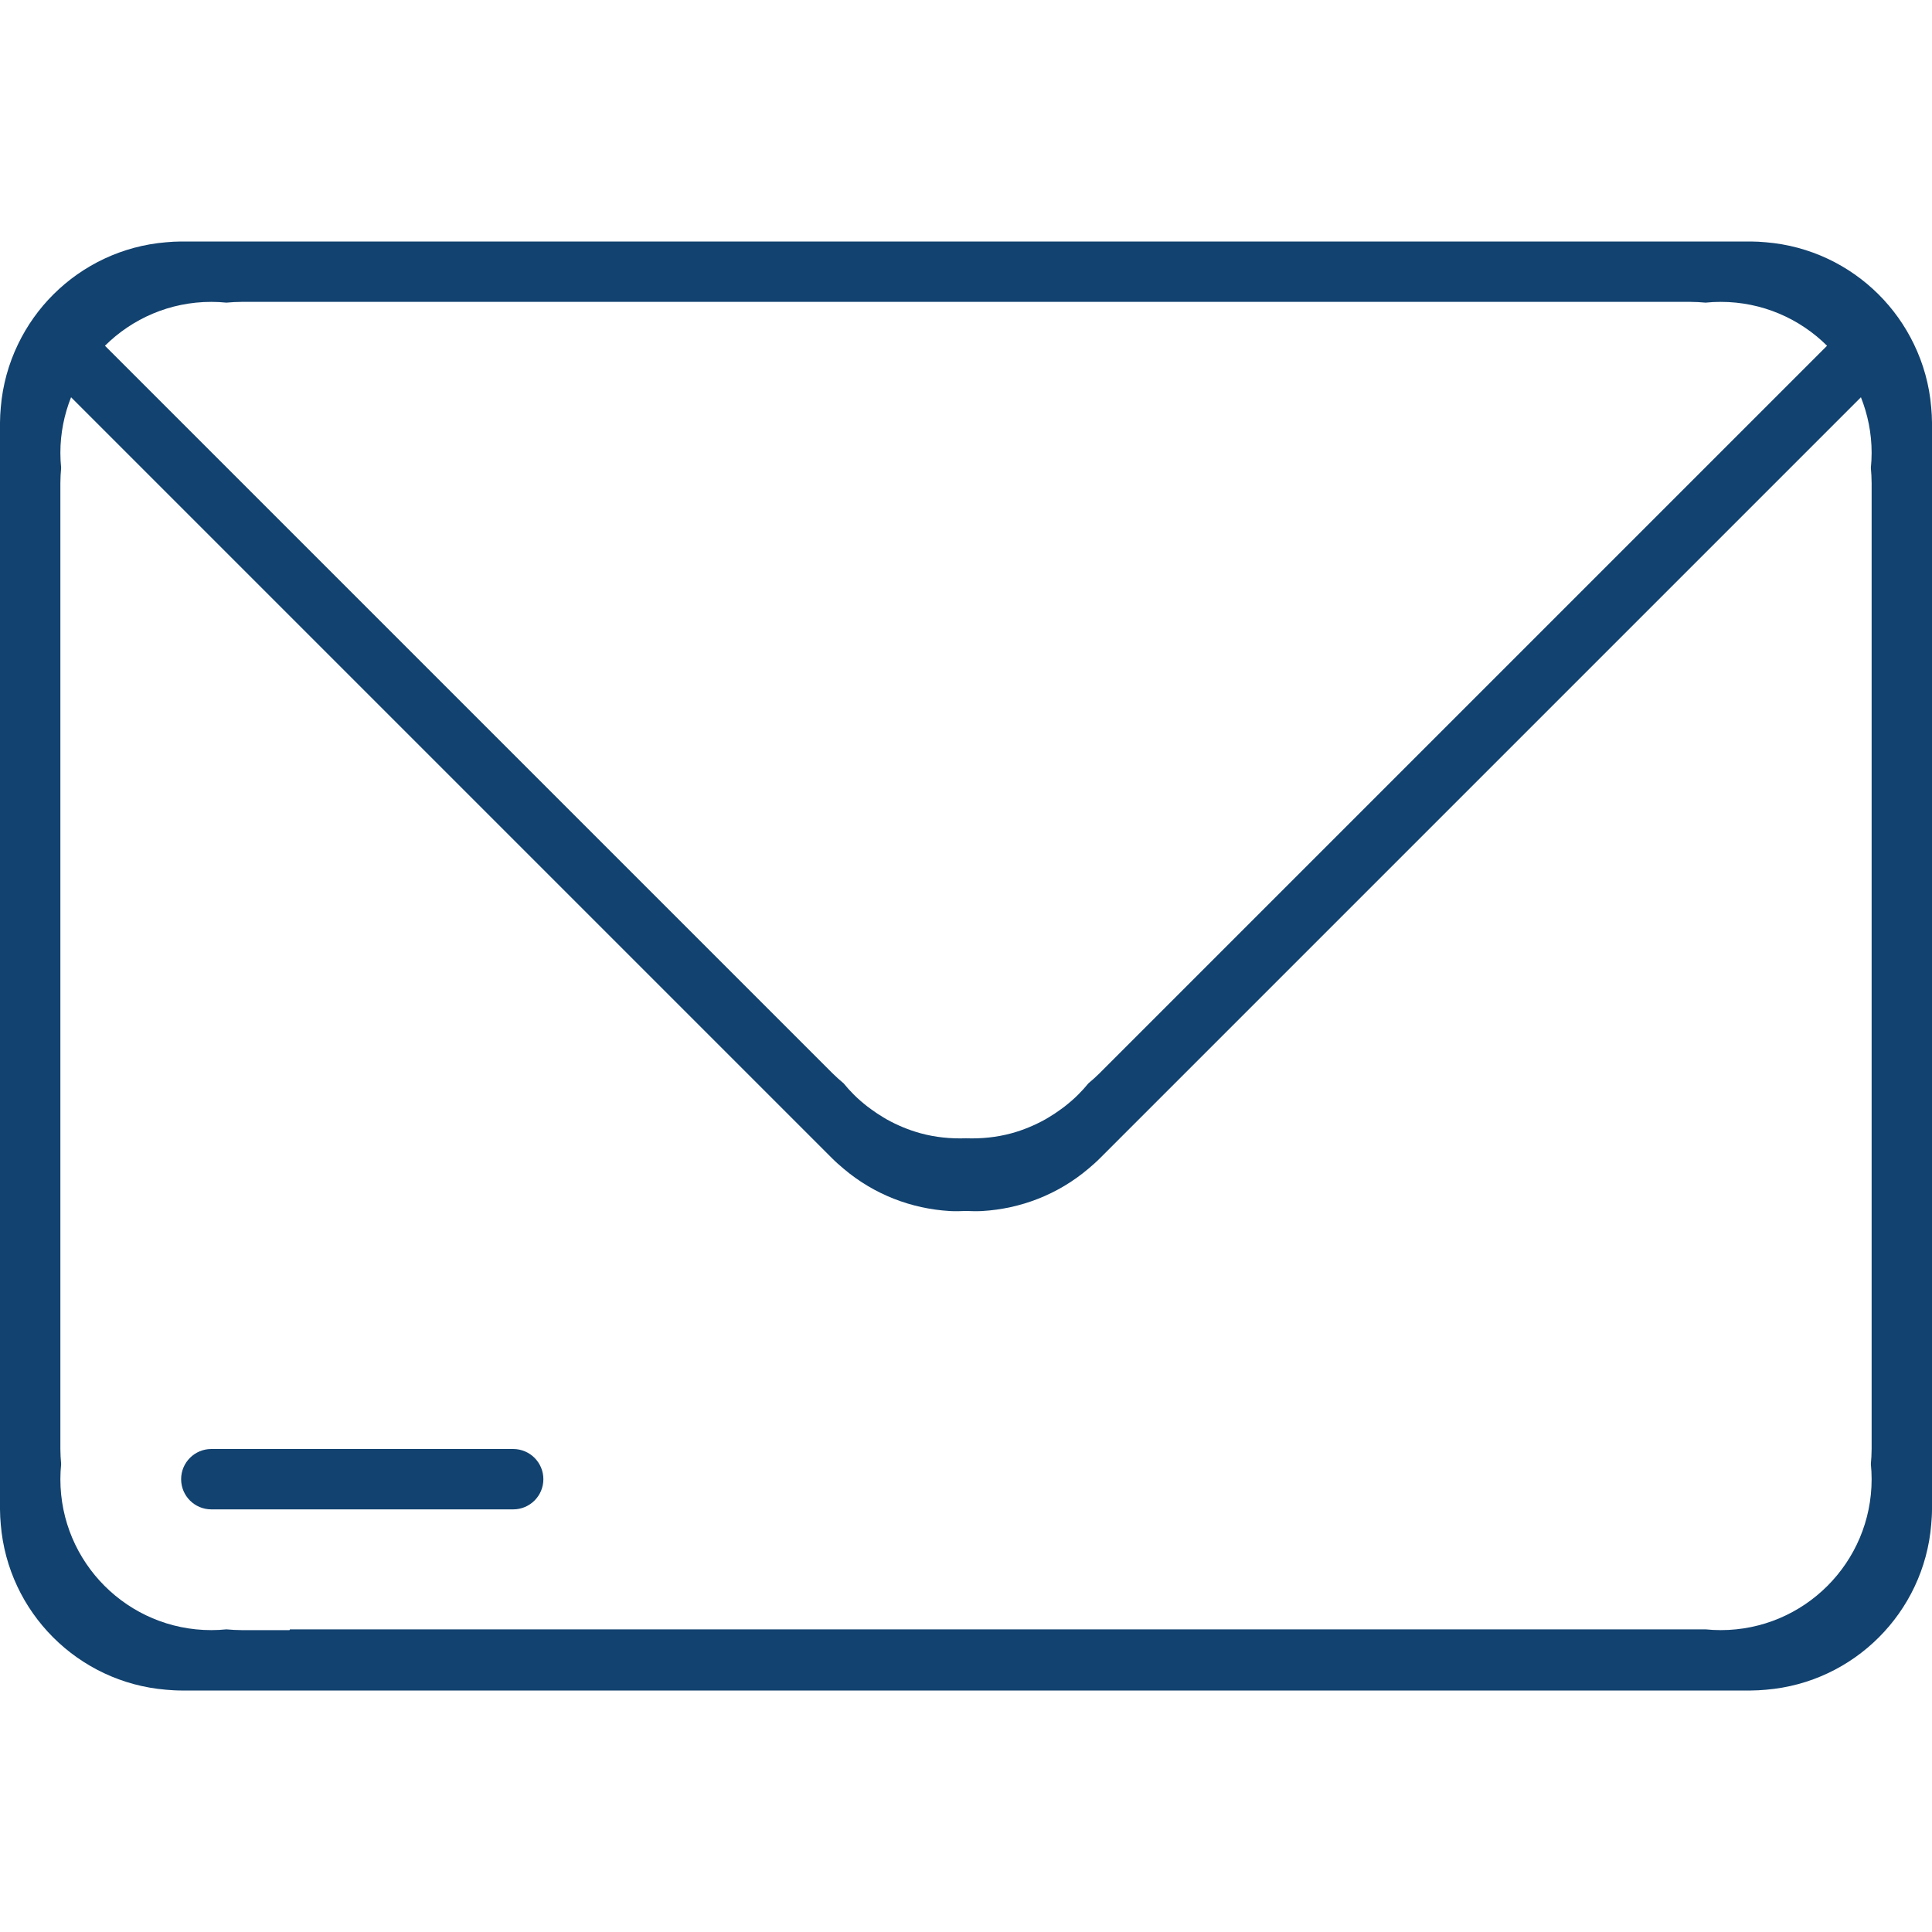 <?xml version="1.0" encoding="iso-8859-1"?>
<!-- Generator: Adobe Illustrator 16.0.0, SVG Export Plug-In . SVG Version: 6.00 Build 0)  -->
<!DOCTYPE svg PUBLIC "-//W3C//DTD SVG 1.1//EN" "http://www.w3.org/Graphics/SVG/1.1/DTD/svg11.dtd">
<svg xmlns="http://www.w3.org/2000/svg" xmlns:xlink="http://www.w3.org/1999/xlink" version="1.1" id="Capa_1" x="0px" y="0px" width="24px" height="24px" viewBox="0 0 128 128" style="enable-background:new 0 0 128 128;" xml:space="preserve">
<g>
	<g>
		<path d="M127.949,27c-0.123-1.493-0.523-2.907-1.145-4.194c-0.594-1.234-1.39-2.352-2.351-3.307    c-1.946-1.937-4.554-3.208-7.455-3.448C116.67,16.023,116.338,16,116,16H64H12c-0.338,0-0.67,0.023-1,0.051    c-2.902,0.24-5.509,1.512-7.455,3.448c-0.961,0.955-1.757,2.072-2.351,3.307c-0.62,1.287-1.02,2.701-1.143,4.194    C0.023,27.33,0,27.662,0,28v24v28v20c0,0.338,0.023,0.67,0.051,1c0.481,5.827,5.122,10.468,10.949,10.949    c0.33,0.027,0.662,0.051,1,0.051h4.845h1.142h3.479H64h42.535h3.479h1.143H116c0.338,0,0.67-0.023,1-0.051    c5.827-0.481,10.468-5.122,10.949-10.949c0.027-0.33,0.051-0.662,0.051-1V80V52V28C128,27.662,127.977,27.33,127.949,27z M14,20    c0.338,0,0.671,0.018,1,0.051C15.33,20.023,15.662,20,16,20h1.986H64h46.014H112c0.338,0,0.67,0.023,1,0.051    c0.329-0.033,0.662-0.051,1-0.051c2.75,0,5.238,1.111,7.047,2.907L75.682,68.271l-1.424,1.424L72.854,71.1    c-0.237,0.238-0.487,0.457-0.74,0.67l-0.002,0.002c-0.209,0.256-0.434,0.504-0.672,0.742c-0.291,0.293-0.601,0.555-0.916,0.803    c-0.084,0.064-0.17,0.125-0.254,0.187c-0.256,0.188-0.519,0.363-0.787,0.522c-0.073,0.045-0.146,0.09-0.221,0.131    c-0.718,0.4-1.473,0.713-2.25,0.926c-0.002,0-0.003,0.001-0.005,0.001C66.023,75.352,65.01,75.45,64,75.415    c-1.01,0.035-2.024-0.063-3.007-0.332c-0.002,0-0.003-0.001-0.005-0.001c-0.777-0.213-1.532-0.525-2.25-0.926    c-0.074-0.041-0.146-0.086-0.22-0.131c-0.27-0.159-0.531-0.334-0.787-0.522c-0.085-0.062-0.171-0.121-0.255-0.187    c-0.315-0.248-0.625-0.51-0.916-0.803c-0.238-0.238-0.462-0.486-0.671-0.742l-0.002-0.002c-0.253-0.213-0.503-0.432-0.741-0.67    l-1.404-1.404l-1.424-1.424L6.953,22.907C8.761,21.111,11.25,20,14,20z M124,32v1.986V52v28v14.014V96c0,0.338-0.023,0.67-0.051,1    c0.033,0.329,0.051,0.662,0.051,1c0,5.521-4.477,10-10,10c-0.338,0-0.671-0.018-1-0.051h-4.211h-4.626H23.837h-4.626L19.182,108    h-1.195h-1.142H16c-0.338,0-0.67-0.023-1-0.051c-0.329,0.033-0.662,0.051-1,0.051c-5.523,0-10-4.479-10-10    c0-0.338,0.018-0.671,0.051-1C4.023,96.67,4,96.338,4,96v-1.986V80V52V33.986V32c0-0.338,0.023-0.67,0.051-1    C4.018,30.671,4,30.338,4,30c0-1.301,0.256-2.54,0.708-3.681l50.438,50.438c0.238,0.239,0.49,0.457,0.743,0.671    c2.036,1.727,4.509,2.653,7.021,2.805l0.072,0.004c0.339,0.019,0.678,0.003,1.018-0.008c0.34,0.011,0.68,0.025,1.018,0.008    l0.072-0.004c2.512-0.15,4.984-1.078,7.021-2.805c0.252-0.214,0.505-0.432,0.742-0.671l50.438-50.438    C123.744,27.46,124,28.699,124,30c0,0.338-0.018,0.671-0.051,1C123.977,31.33,124,31.662,124,32z" fill="#12426f"/>
		<path d="M34,96H14c-1.104,0-2,0.896-2,2s0.896,2,2,2h20c1.104,0,2-0.896,2-2S35.104,96,34,96z" fill="#12426f"/>
	</g>
</g>
<g>
</g>
<g>
</g>
<g>
</g>
<g>
</g>
<g>
</g>
<g>
</g>
<g>
</g>
<g>
</g>
<g>
</g>
<g>
</g>
<g>
</g>
<g>
</g>
<g>
</g>
<g>
</g>
<g>
</g>
</svg>
